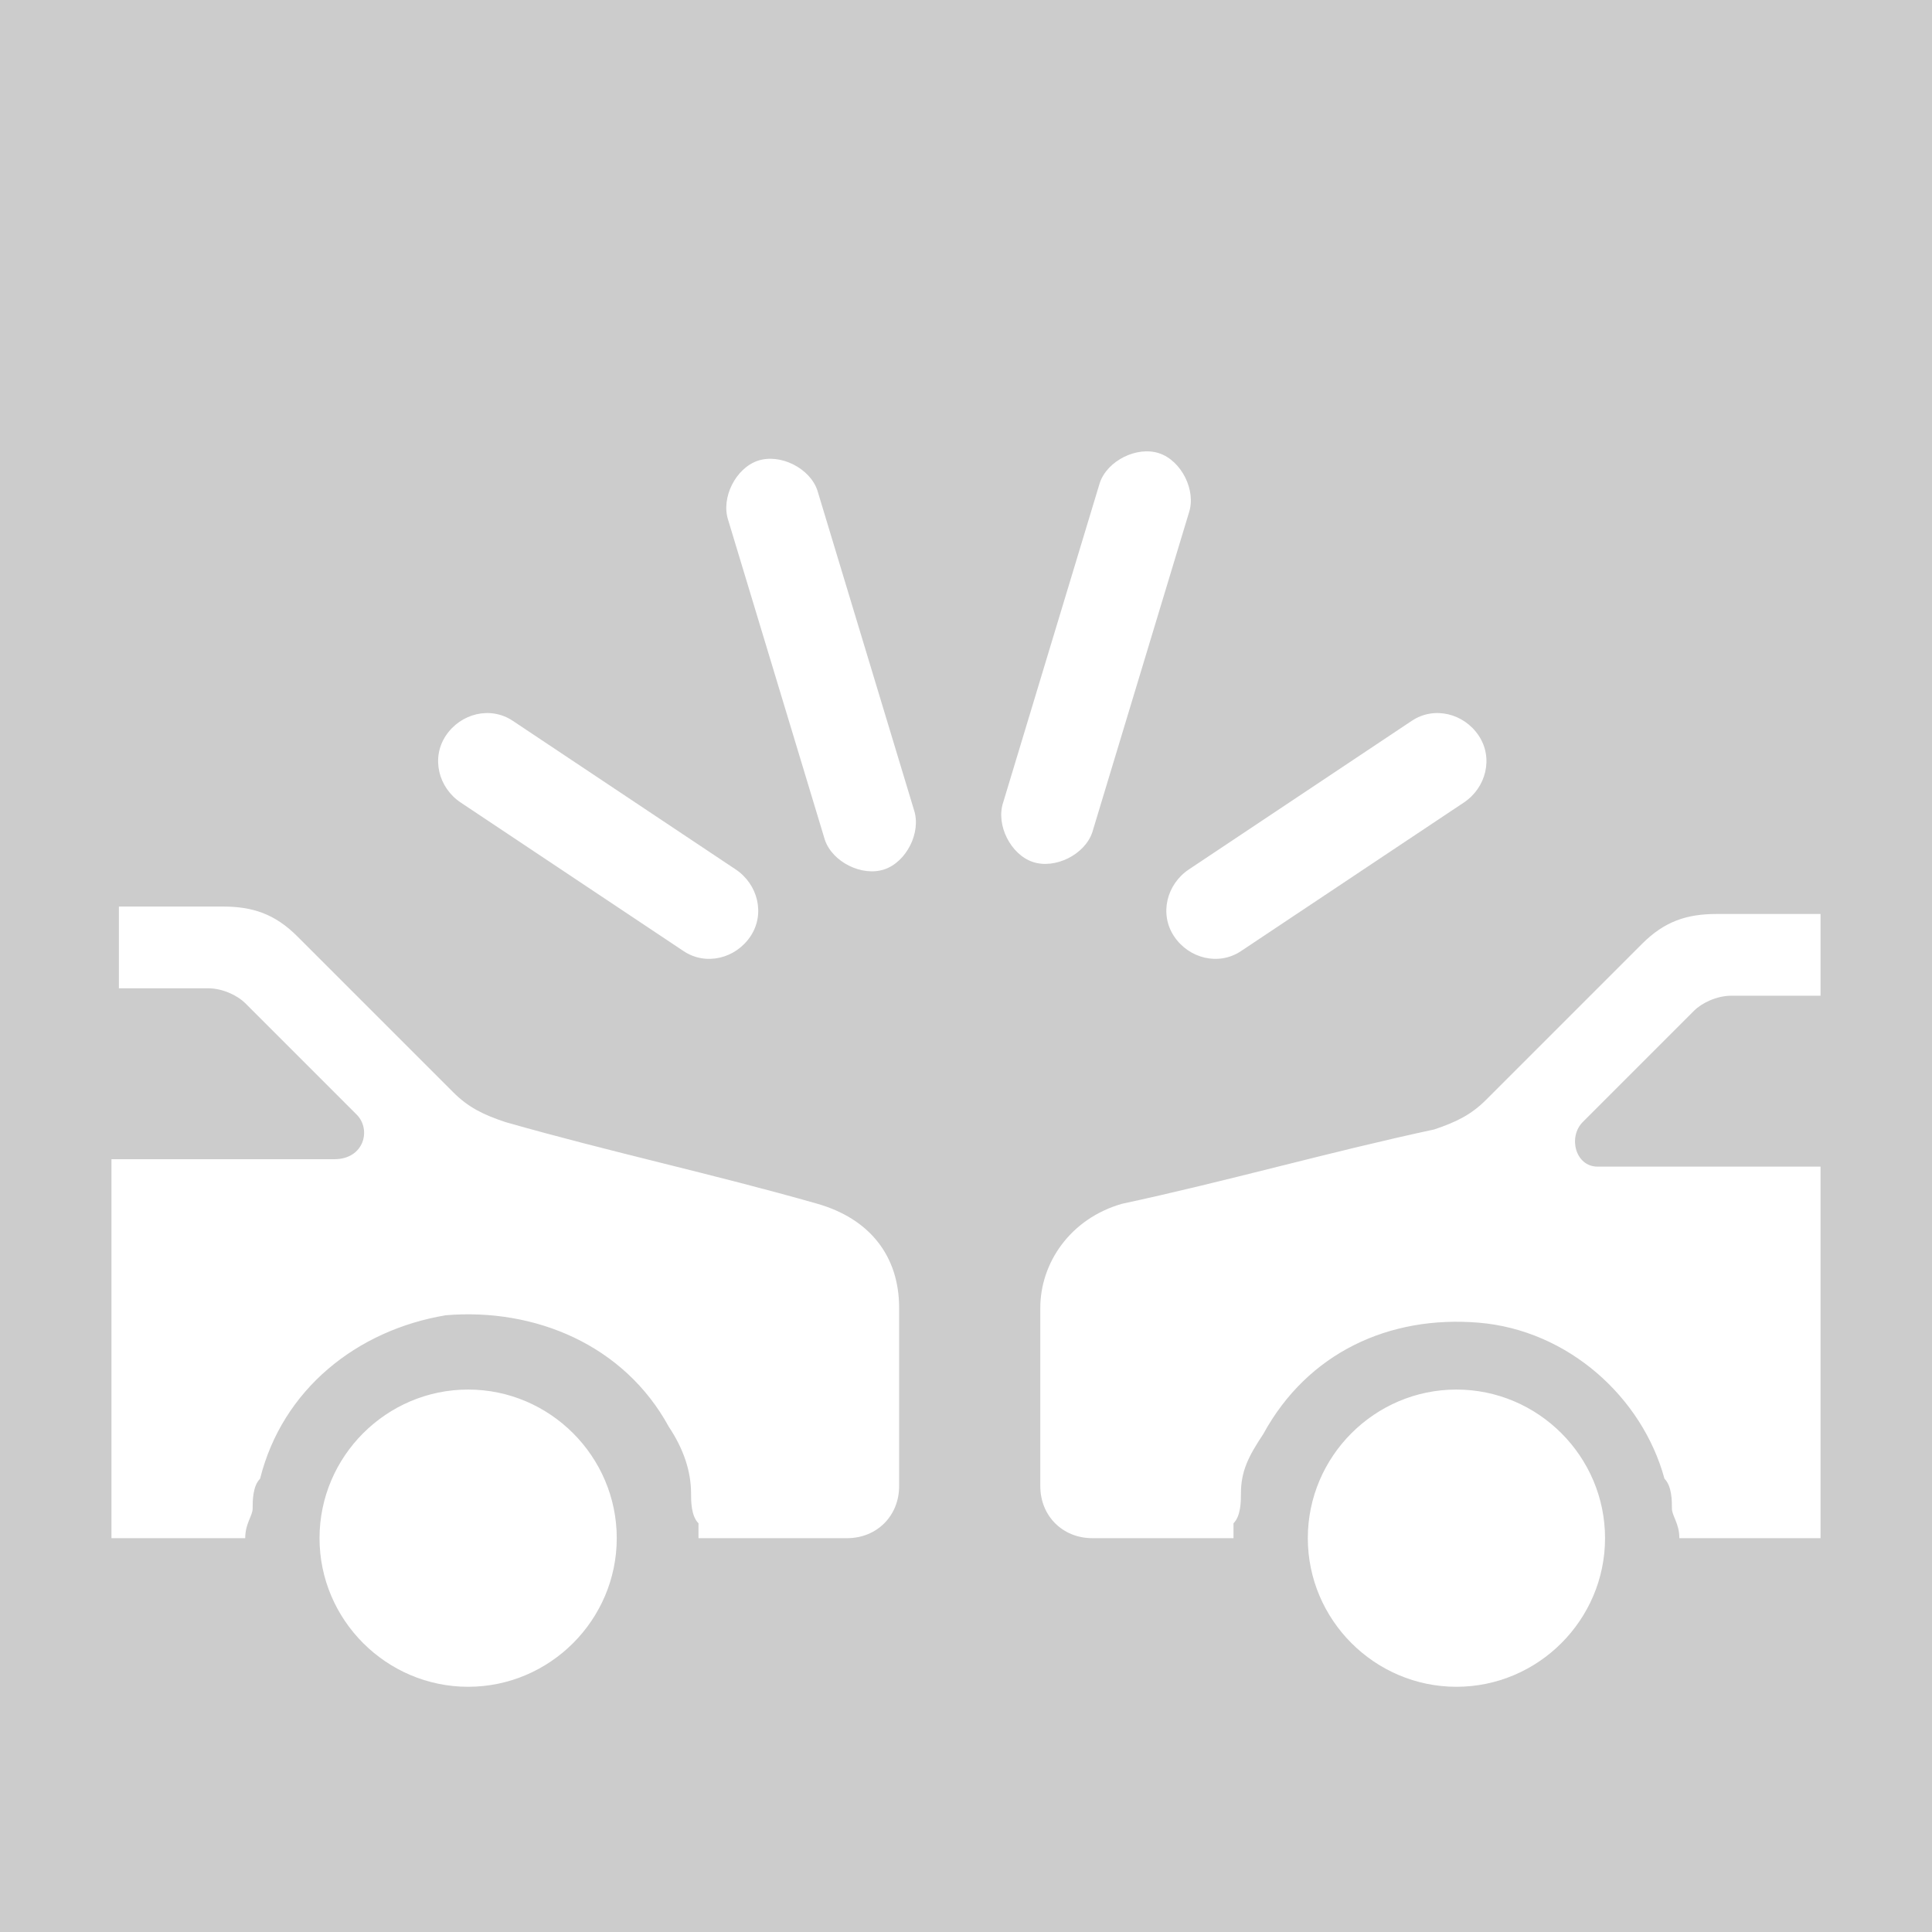 <?xml version="1.0" encoding="UTF-8"?>
<!DOCTYPE svg PUBLIC "-//W3C//DTD SVG 1.1//EN" "http://www.w3.org/Graphics/SVG/1.1/DTD/svg11.dtd">
<!-- Creator: CorelDRAW 2020 (64-Bit) -->
<svg xmlns="http://www.w3.org/2000/svg" xml:space="preserve" width="26px" height="26px" version="1.1" style="shape-rendering:geometricPrecision; text-rendering:geometricPrecision; image-rendering:optimizeQuality; fill-rule:evenodd; clip-rule:evenodd"
viewBox="0 0 260 260"
 xmlns:xlink="http://www.w3.org/1999/xlink"
 xmlns:xodm="http://www.corel.com/coreldraw/odm/2003">
 <defs>
  <style type="text/css">
   <![CDATA[
    .fil0 {fill:#CCCCCC}
    .fil1 {fill:white}
   ]]>
  </style>
 </defs>
 <g id="Layer_x0020_1">
  <g id="_2887535903840">
   <polygon class="fil0" points="0,0 260,0 260,260 0,260 "/>
   <path class="fil1" d="M69 97l30 20c3,2 4,6 2,9 -2,3 -6,4 -9,2l-30 -20c-3,-2 -4,-6 -2,-9 2,-3 6,-4 9,-2zm-6 90c-11,0 -20,9 -20,20 0,11 9,20 20,20 11,0 20,-9 20,-20 0,-11 -9,-20 -20,-20zm-48 20c6,0 12,0 18,0 0,-2 1,-3 1,-4 0,-1 0,-3 1,-4 3,-12 13,-20 25,-22 12,-1 24,4 30,15 2,3 3,6 3,9 0,1 0,3 1,4 0,1 0,1 0,2 7,0 13,0 20,0 4,0 7,-3 7,-7 0,-8 0,-16 0,-24 0,-7 -4,-12 -11,-14 -14,-4 -28,-7 -42,-11 -3,-1 -5,-2 -7,-4 -7,-7 -14,-14 -21,-21 -3,-3 -6,-4 -10,-4l-14 0 0 11 12 0c2,0 4,1 5,2 5,5 10,10 15,15 2,2 1,6 -3,6l-30 0 0 51zm181 -20c11,0 20,9 20,20 0,11 -9,20 -20,20 -11,0 -20,-9 -20,-20 0,-11 9,-20 20,-20zm47 20c-6,0 -12,0 -17,0 0,-2 -1,-3 -1,-4 0,-1 0,-3 -1,-4 -3,-11 -13,-20 -25,-21 -12,-1 -23,4 -29,15 -2,3 -3,5 -3,8 0,1 0,3 -1,4 0,1 0,0 0,2 -6,0 -13,0 -19,0 -4,0 -7,-3 -7,-7 0,-8 0,-16 0,-24 0,-6 4,-12 11,-14 14,-3 28,-7 42,-10 3,-1 5,-2 7,-4 7,-7 14,-14 21,-21 3,-3 6,-4 10,-4l14 0 0 11 -12 0c-2,0 -4,1 -5,2 -5,5 -10,10 -15,15 -2,2 -1,6 2,6l30 0 0 50zm-83 -138l-13 43c-1,3 -5,5 -8,4 -3,-1 -5,-5 -4,-8l13 -43c1,-3 5,-5 8,-4 3,1 5,5 4,8zm37 39l-30 20c-3,2 -7,1 -9,-2 -2,-3 -1,-7 2,-9l30 -20c3,-2 7,-1 9,2 2,3 1,7 -2,9zm-87 -42l13 43c1,3 -1,7 -4,8 -3,1 -7,-1 -8,-4l-13 -43c-1,-3 1,-7 4,-8 3,-1 7,1 8,4z"/>
  </g>
 </g>
</svg>
